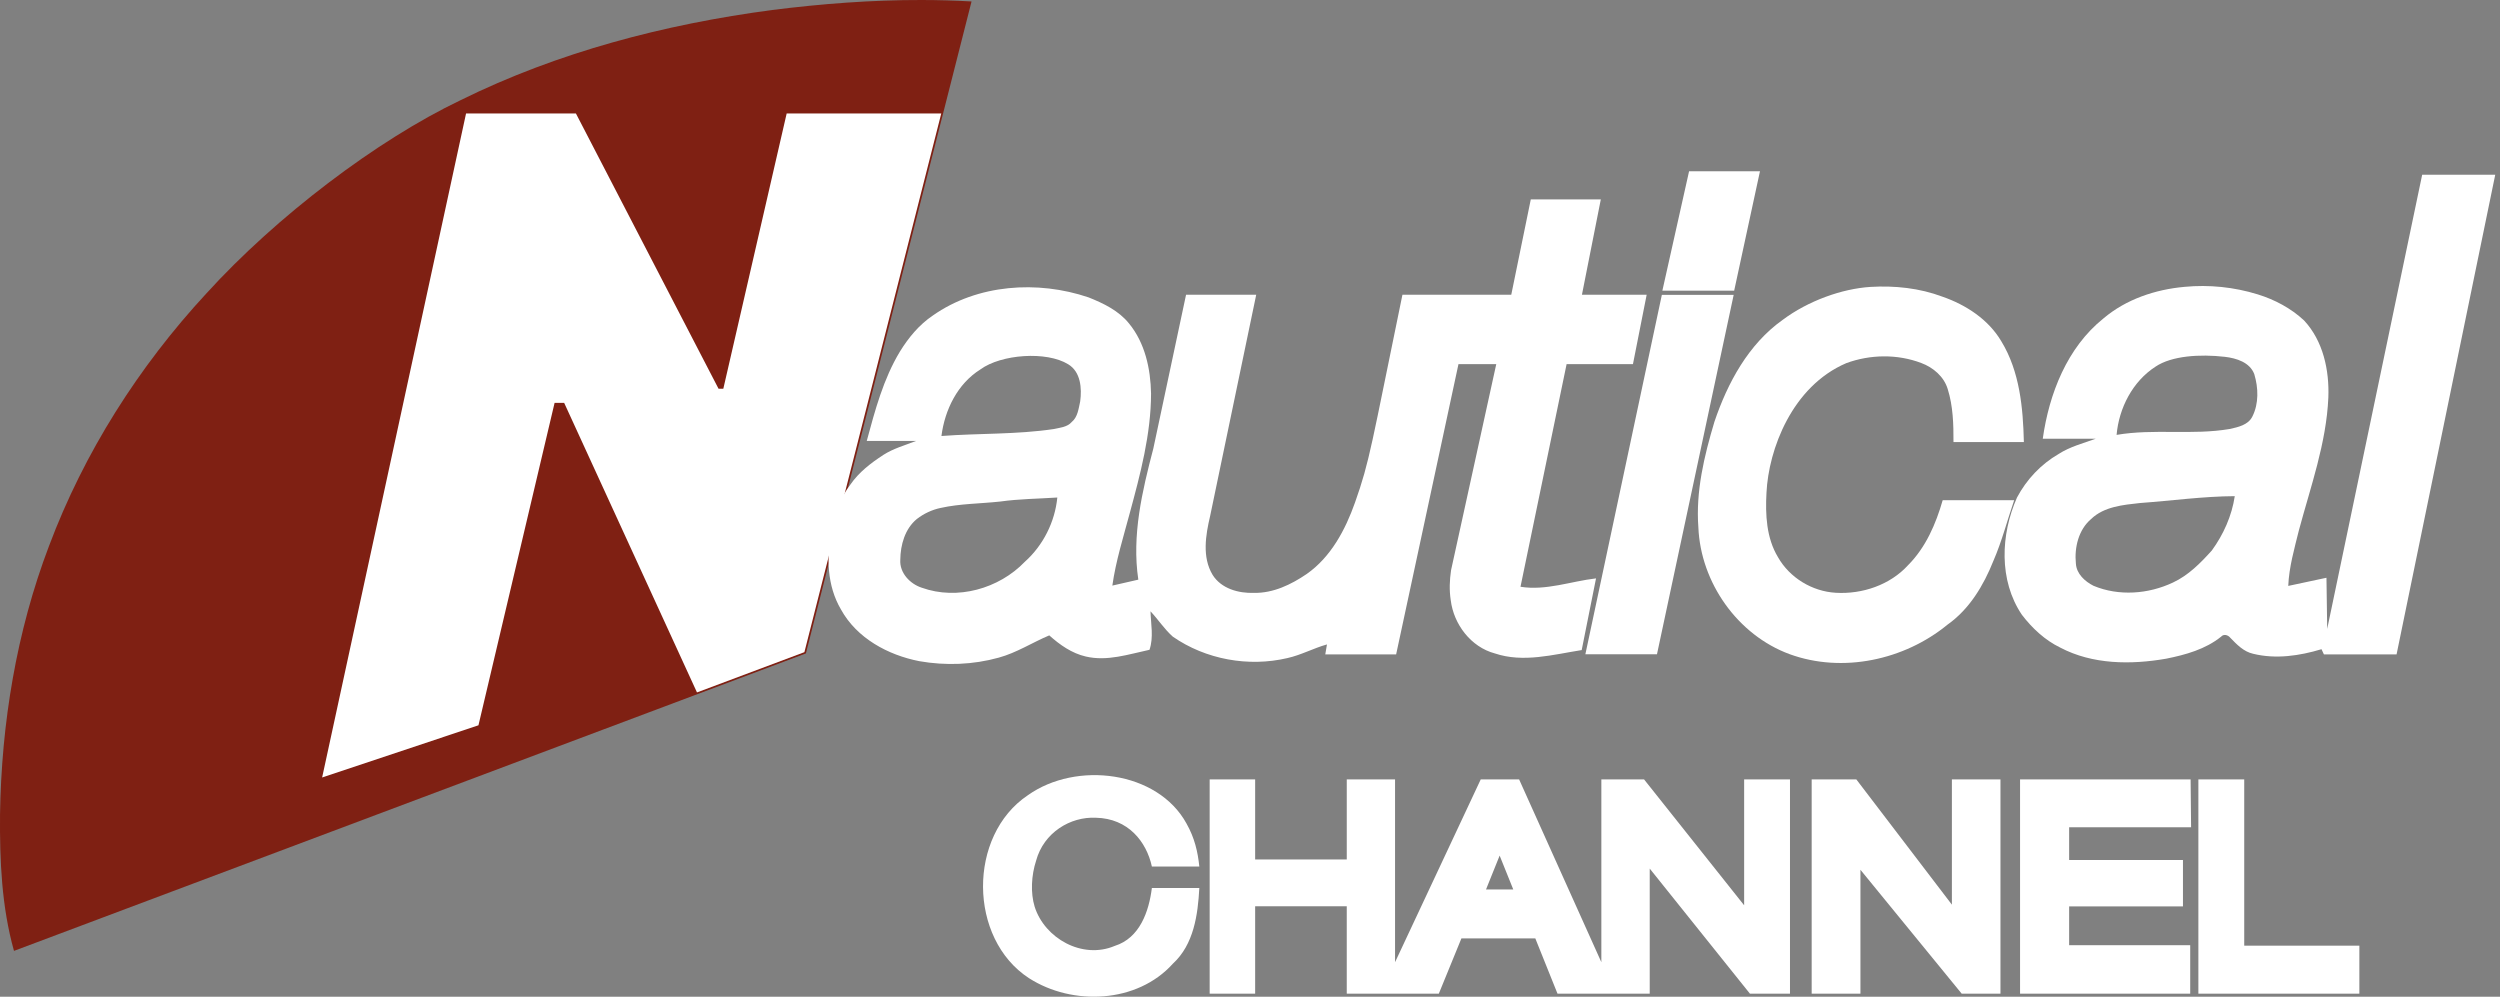 <?xml version="1.0" encoding="UTF-8"?>
<svg id="svg68" width="311.92pt" height="124.36pt" version="1.1" viewBox="0 0 311.92 124.36" xmlns="http://www.w3.org/2000/svg" xmlns:cc="http://creativecommons.org/ns#" xmlns:dc="http://purl.org/dc/elements/1.1/" xmlns:rdf="http://www.w3.org/1999/02/22-rdf-syntax-ns#">
 <rect x="0" y="0" width="311.92" height="124.36" fill="#808080" stroke="none"/>
 <path id="path17" d="m114.99 1.945e-4c-6.23-0.011-12.463 0.47-18.642 1.247-13.422 1.779-26.725 5.25-38.897 11.26-10.454 4.995-22.987 14.527-31.68 24.081-8.464 9.143-15.278 19.866-19.66 31.546-4.061 10.679-5.936 22.114-6.109 33.515-0.041 5.693 0.195 11.478 1.744 16.991l98.806-37.117 20.666-81.341c-2.074-0.12-4.151-0.179-6.227-0.182z" fill="#7f2013" stroke-width=".253"/>
 <g id="g4625" transform="translate(-94.192 -58.224)" fill="#fff">
  <g id="g4592">
   <path id="path54" d="m222.44 157.44c6.045-4.29 16.177-3.046 19.787 3.53 1.016 1.802 1.407 3.508 1.603 5.37h-5.92c-0.678-3.109-2.959-6.003-6.982-6.089-3.196-0.16-6.515 1.858-7.463 5.359-0.593 1.826-0.712 4.004-0.181 5.741 1.244 3.937 5.941 6.612 9.996 4.889 3.12-0.98 4.26-4.285 4.63-7.225h5.92c-0.18 3.35-0.69 7.055-3.3 9.445-4.46 4.96-12.52 5.29-17.95 1.81-7.59-4.94-7.66-17.8-0.14-22.83z"/>
   <path id="path56" d="m245.12 155.47h5.675v9.985h11.43v-9.985h6.025v22.805l10.69-22.805h4.79l10.26 22.805v-22.805h5.33l12.485 15.705v-15.705h5.72v26.735h-4.995l-12.505-15.61v15.61h-11.505l-2.77-6.9h-9.22l-2.82 6.9h-11.485v-10.91h-11.43v10.91h-5.675v-26.735m34.48 13.73h3.4l-1.7-4.225z"/>
   <path id="path58" d="m368.48 155.47h5.72v20.745h14.365v5.99h-20.085z"/>
   <path id="path60" d="m320.23 155.47h5.573l11.922 15.625v-15.625h6.06v26.735h-4.835l-12.635-15.46v15.46h-6.085z"/>
   <path id="path62" d="m346.23 155.47h21.28l0.06 5.97h-15.215v4.085h14.2v5.785h-14.2v4.84h15.105v6.055h-21.23z"/>
  </g>
  <g id="g4595" transform="matrix(.253 0 0 .253 94.194 58.224)">
   <path id="path19" d="m832.97 84.446h34.96l-12.72 58.885h-35.41z"/>
   <path id="path21" d="m1194.5 86.171h36.03l-48.66 236.54h-35.83l-1.19-2.555c-10.81 3.27-22.53 5-33.64 2.27-4.75-1.02-8.15-4.62-11.38-7.95-1.09-1.36-3.23-1.95-4.49-0.5-7.71 6.22-17.51 8.93-27.04 10.85-17.39 3.04-36.32 2.93-52.28-5.46-7.56-3.66-13.86-9.56-18.92-16.18-11.47-16.98-10.46-39.64-2.42-57.81 4.71-8.91 11.82-16.44 20.55-21.5 5.58-3.59 12.07-5.27 18.26-7.5h-26.1c3.13-22.2 12-44.98 29.94-59.35 11.13-9.43 25.53-14.26 39.93-15.56 12.12-1.17 24.49 0.1 36.13 3.7 8.42 2.61 16.41 6.84 22.88 12.88 9.43 10.14 12.48 24.54 11.96 38.01-0.98 22.53-8.75 43.91-14.53 65.5-2.22 9.02-4.85 18.04-5.24 27.39l18.84-4.02 0.36 25.23 46.84-223.98m-131.49 94.63c-11.32 7.3-18.05 20.43-19.21 33.66 18.45-3.16 37.35 0.24 55.8-2.91 4.1-0.91 9.06-1.96 11.13-6.08 3.28-6.45 3-14.21 0.97-20.98-2.22-5.84-8.83-7.85-14.47-8.52-12.395-1.434-26.295-0.501-34.22 4.83zm-7.63 67.26c-8.37 0.92-17.76 1.75-24.13 7.88-6.25 5.29-8.32 14.14-7.52 22 0.31 5.05 4.43 8.79 8.69 10.94 12.46 5.22 27.08 4.12 39.19-1.61 7.63-3.55 13.62-9.64 19.17-15.81 5.74-7.9 9.85-17.08 11.3-26.78-15.63 0.08-31.13 2.26-46.7 3.38z"/>
   <path id="path25" d="m754.91 98.341h34.53l-9.31 47.015h31.92l-6.76 34.21h-32.72l-22.74 109.8c12.6 2.02 24.86-2.7 37.25-4.14l-7.07 35.36c-14.08 2.22-28.79 6.37-42.82 1.65-11.81-3.16-20.3-14.33-21.76-26.25-0.767-4.984-0.567-9.914 0.158-14.794l22.292-101.62h-18.64l-30.74 143.14h-34.94l0.83-4.915c-6.63 1.86-12.75 5.23-19.49 6.73-19.19 4.52-40.3 0.71-56.53-10.56-4.18-3.7-7.2-8.46-11.01-12.5 0.19 6.32 1.61 12.81-0.49 18.98-10.28 2.19-20.86 5.82-31.44 3.31-6.87-1.58-12.82-5.78-17.99-10.42-8.36 3.52-16.08 8.56-24.89 10.97-12.71 3.54-26.24 4.03-39.2 1.75-15.47-3.03-30.86-11.33-38.65-25.53-6.86-11.65-7.27-25.94-4.5-38.87 1.39-8.1 4.09-16.11 9.16-22.68 4.18-6.09 10.12-10.64 16.25-14.63 4.99-3.2 10.75-4.795 16.22-6.915h-24.39c4.08-15.09 8.19-30.535 16.34-44.035 4.24-6.87 9.48-13.24 16.22-17.78 22.03-15.49 51.71-17.48 76.82-8.96 7.38 2.94 14.9 6.56 19.98 12.9 7.88 9.62 10.6 22.33 10.84 34.5-0.04 20.09-5.26 39.66-10.48 58.91-3.16 11.86-6.89 23.63-8.61 35.82l12.81-2.93c-3.27-21.82 1.9-43.65 7.4-64.65l16.14-75.845h34.6l-22.72 109.08c-2.21 9.43-4.06 20.29 1.22 29.06 4.25 6.8 12.78 9.14 20.37 8.88 9.5 0.19 18.4-4.1 26.08-9.35 11.91-8.35 19.01-21.75 23.76-35.17 7.362-20.726 8.093-28.357 23.4-102.5h53.67l9.63-47.015m-271.41 83.83c-11.3 7.06-17.58 19.93-19.23 32.84 18.46-1.39 37.08-0.69 55.43-3.43 3.05-0.7 6.62-0.93 8.8-3.45 3-2.46 3.39-6.6 4.19-10.13 0.88-6.47 0.3-14.61-5.89-18.35-10.692-6.612-33.081-4.967-43.3 2.52zm9.79 65.16c-9.81 1.07-19.76 1.02-29.43 3.16-4.25 0.89-8.27 2.79-11.7 5.44-5.88 4.81-8.1 12.78-8.18 20.11-0.43 6.44 4.77 11.91 10.59 13.79 17.53 6.3 38.08 0.49 50.83-12.79 9.04-8.08 14.83-19.64 16.02-31.69-9.38 0.62-18.81 0.67-28.13 1.98z"/>
   <path id="path29" d="m922.39 141.49c12-0.72 24.24 0.57 35.54 4.82 11.65 4.05 22.71 11.26 29.07 22.08 9.01 14.79 10.67 32.66 11.07 49.6h-34.71c0.03-8.76-0.2-17.68-2.84-26.11-1.85-6.17-7.18-10.69-13.07-12.87-11.76-4.47-25.16-4.26-36.92 0.06-26.829 11.459-38.38 42.641-39.39 63.92-0.59 10.77-0.07 22.28 5.65 31.75 5.76 10.19 16.88 16.92 28.53 17.59 13.04 0.77 26.76-3.84 35.66-13.63 8.71-8.72 13.71-20.355 17.06-32.035h35.26c-3.43 9.96-6.04 20.225-10.25 29.915-4.83 12.11-11.82 23.85-22.67 31.49-21.23 17.43-51.72 24.04-77.79 14.55-25.7-9.44-43.91-35.31-45.04-62.53-1.34-17.72 2.87-35.23 7.91-52.07 6.5-19.24 16.76-38.26 33.64-50.26 12.613-9.44 29.292-15.373 43.29-16.27z"/>
   <path id="path31" d="m819.54 145.42h35.42l-37.82 177.22h-35.31z"/>
   <path id="path17-5" transform="scale(.75)" d="m306.44 74.615-94.635 436.61 102.79-34.316 50.066-212.03h6.279c29.115 63.472 58.22 126.95 87.338 190.42l70.641-26.484 89.988-354.2h-101.65l-41.654 180.98h-3.152l-93.768-180.98z" stroke-width="1.333"/>
  </g>
 </g>
</svg>
